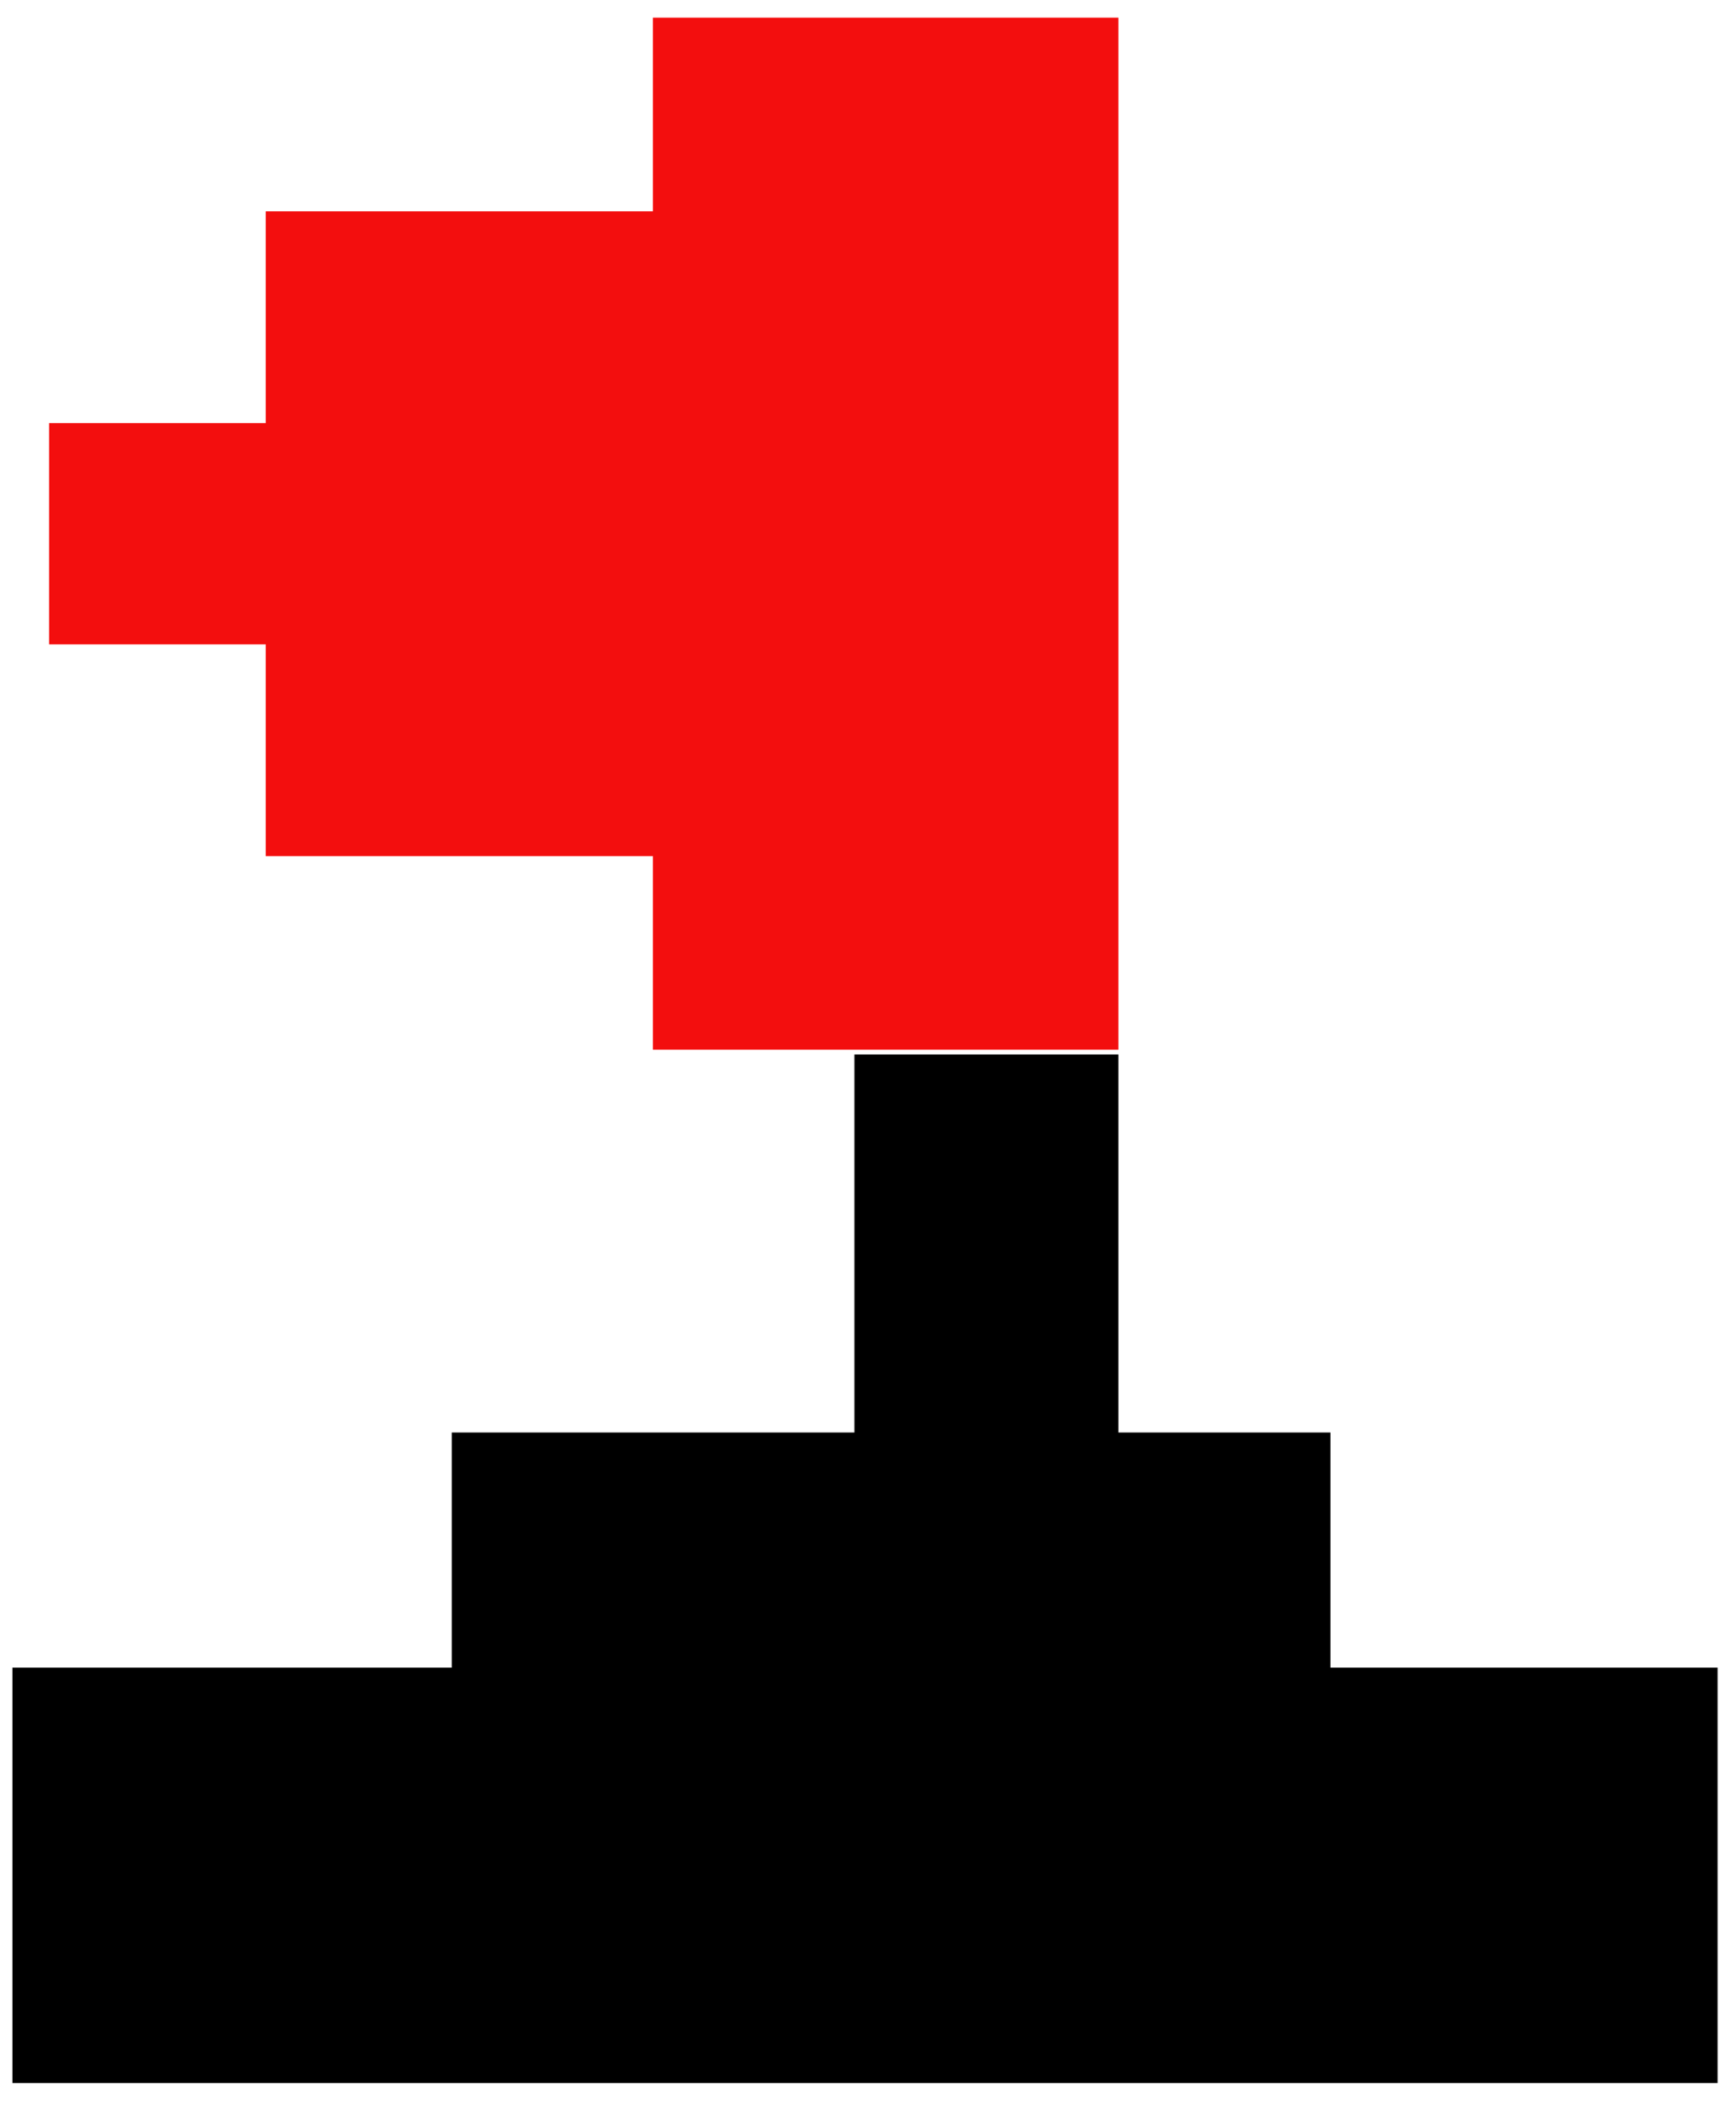 <svg width="71" height="86" viewBox="0 0 71 86" fill="none" xmlns="http://www.w3.org/2000/svg">
<path d="M26.703 0.723H45.742V42.925H26.703V35.008H10.869V26.349H2.008V17.3H10.869V8.641H26.703V0.723Z" fill="#F30E0E"/>
<path d="M34.945 43.121H45.742V58.578H54.413V68.192H70.247V85.18H0.508V68.192H18.477V58.578H34.945V43.121Z" fill="black"/>
</svg>
